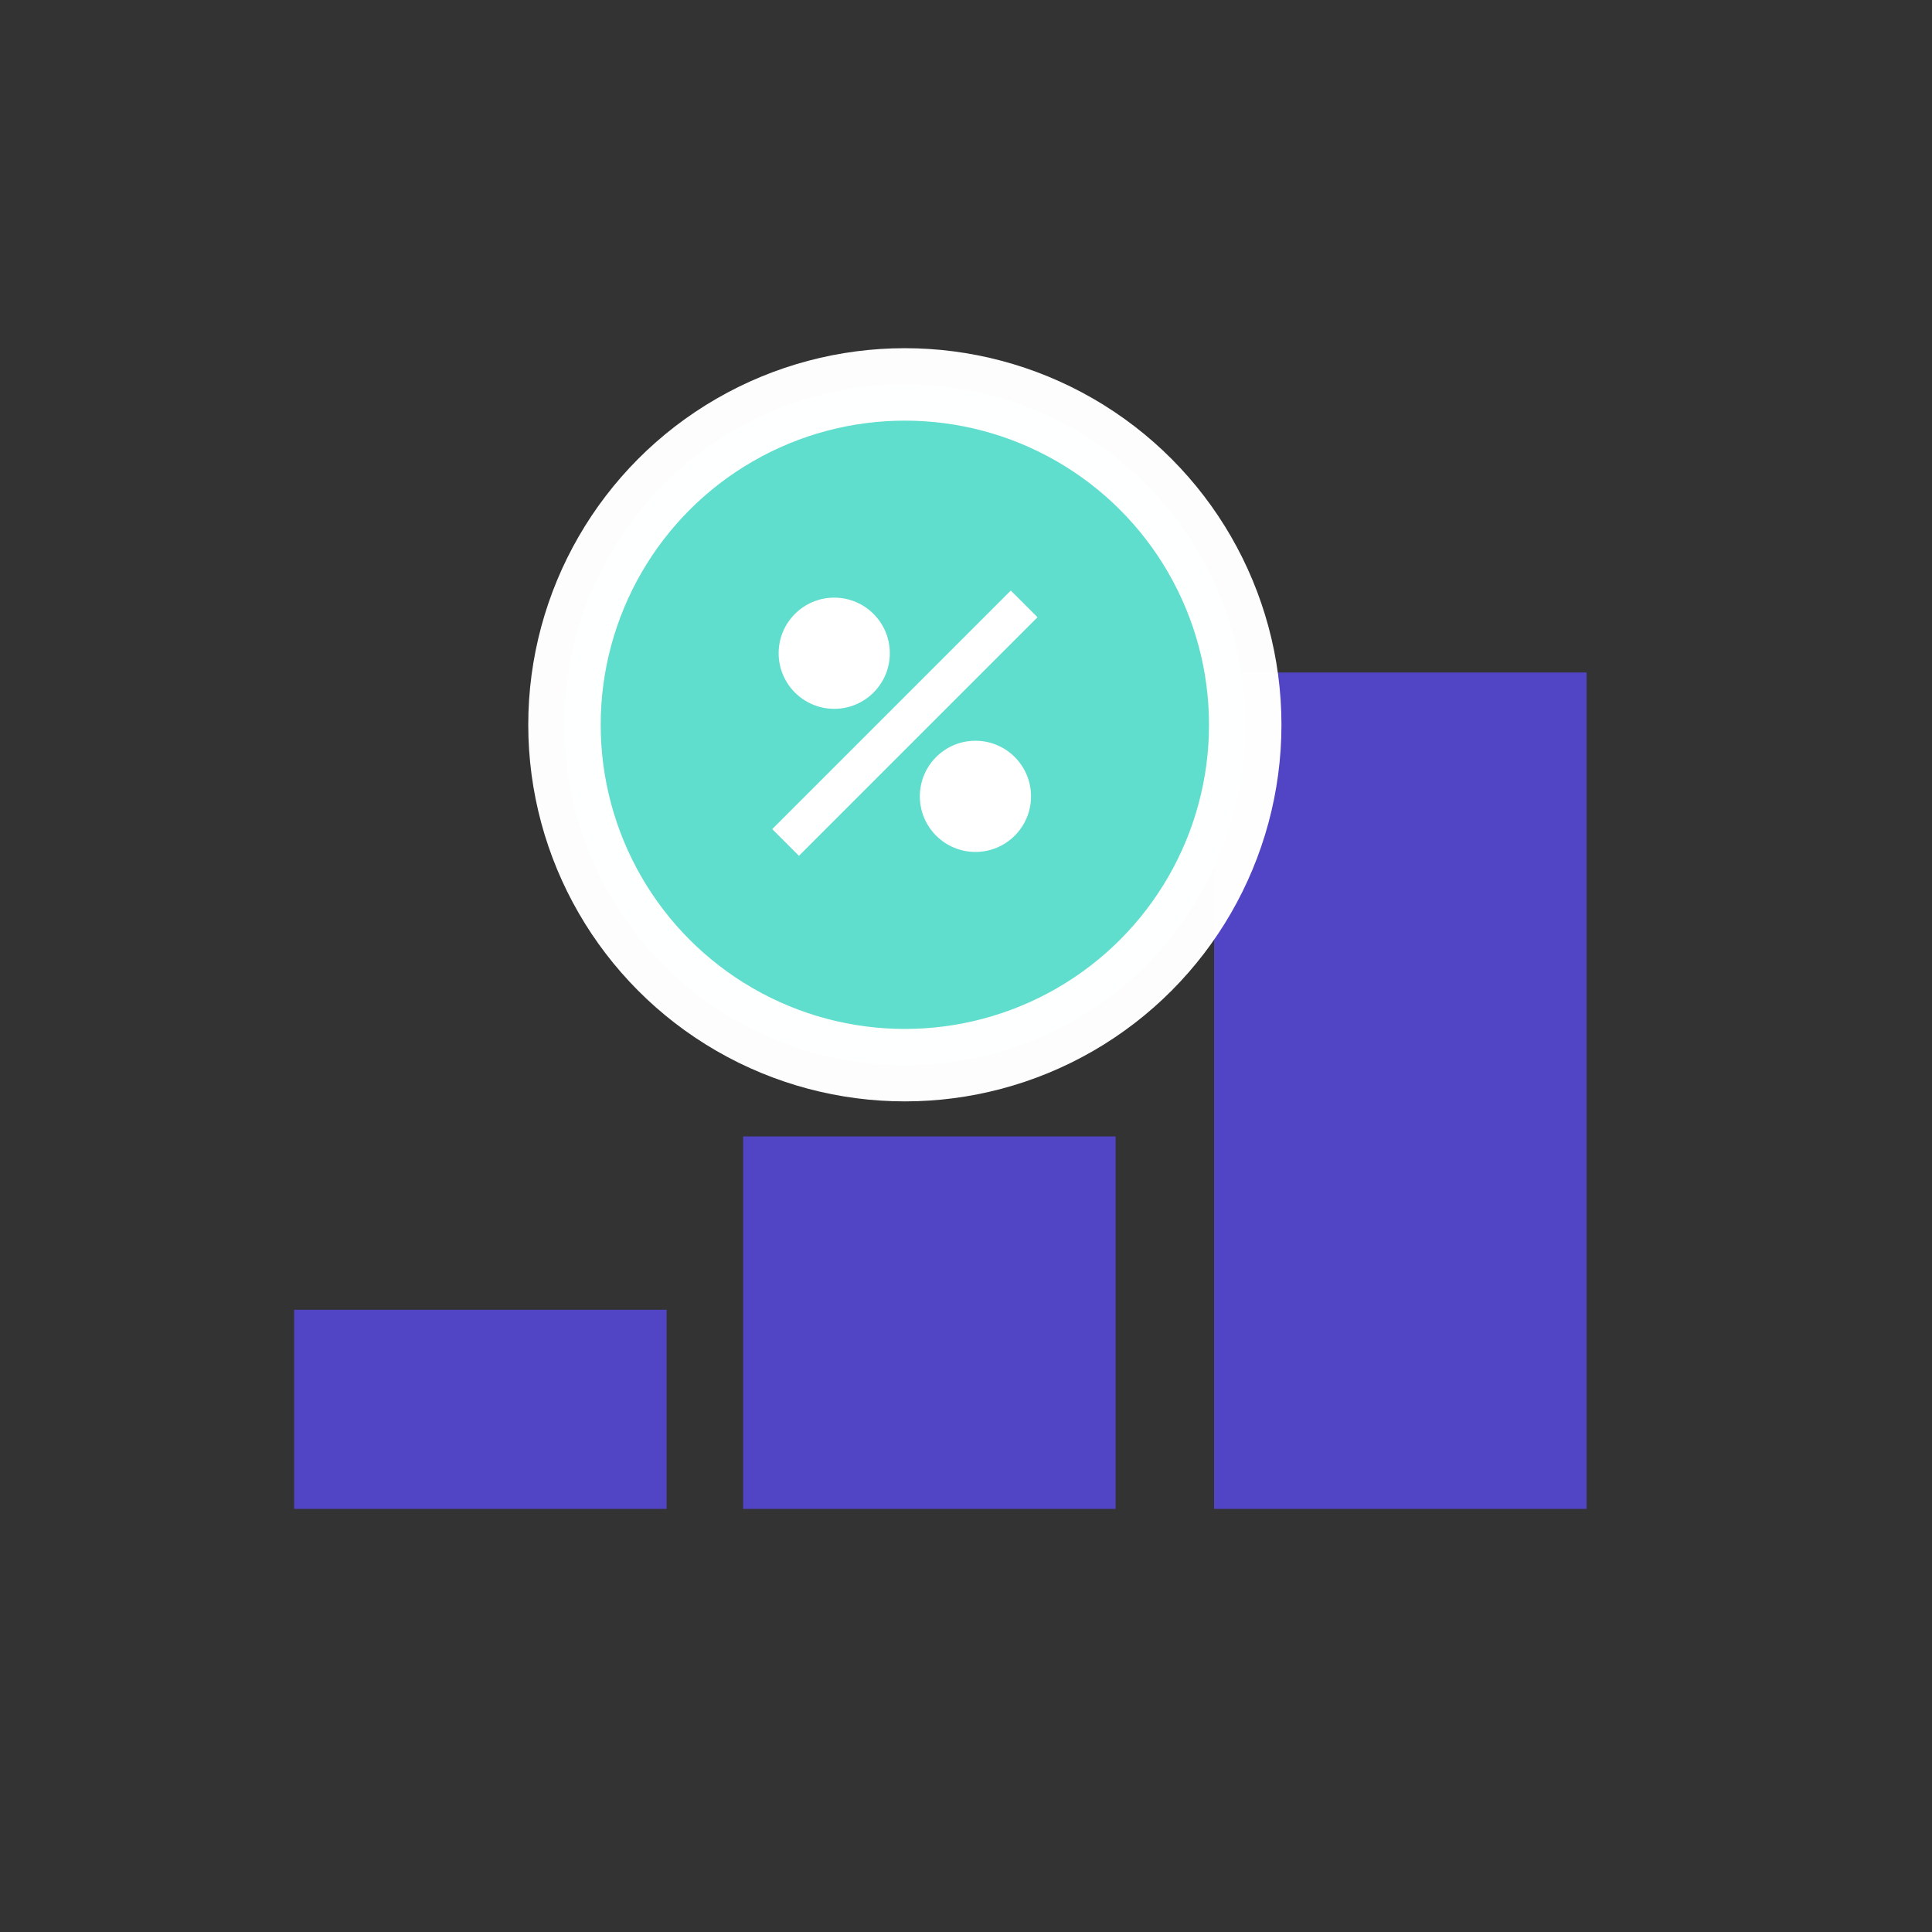 <svg xmlns="http://www.w3.org/2000/svg" xmlns:xlink="http://www.w3.org/1999/xlink" width="80" height="80" viewBox="0 0 80 80"><rect x="0" y="0" width="80" height="80" fill="#333333" stroke="none"/><defs><style>.a,.e{fill:none;}.b{clip-path:url(#a);}.c{fill:#5245c5;}.d{fill:#60dfcf;stroke-width:3px;opacity:0.99;}.d,.e{stroke:#fff;stroke-miterlimit:10;}.e{stroke-width:1.564px;}.f{fill:#fff;}</style><clipPath id="a"><rect class="a" width="80" height="80" transform="translate(551.475 295.695)"/></clipPath></defs><g transform="translate(-551.475 -295.695)"><g class="b"><rect class="c" width="15.423" height="34.633" transform="translate(601.748 323.542)"/><rect class="c" width="15.423" height="15.423" transform="translate(582.247 342.752)"/><path class="c" d="M563.655,349.93v8.245h15.423V349.93Z"/><circle class="d" cx="14.094" cy="14.094" r="14.094" transform="translate(574.849 311.613)"/><line class="e" y1="9.879" x2="9.879" transform="translate(584.004 320.701)"/><circle class="f" cx="2.302" cy="2.302" r="2.302" transform="translate(583.717 320.442)"/><circle class="f" cx="2.302" cy="2.302" r="2.302" transform="translate(589.564 326.368)"/></g></g></svg>